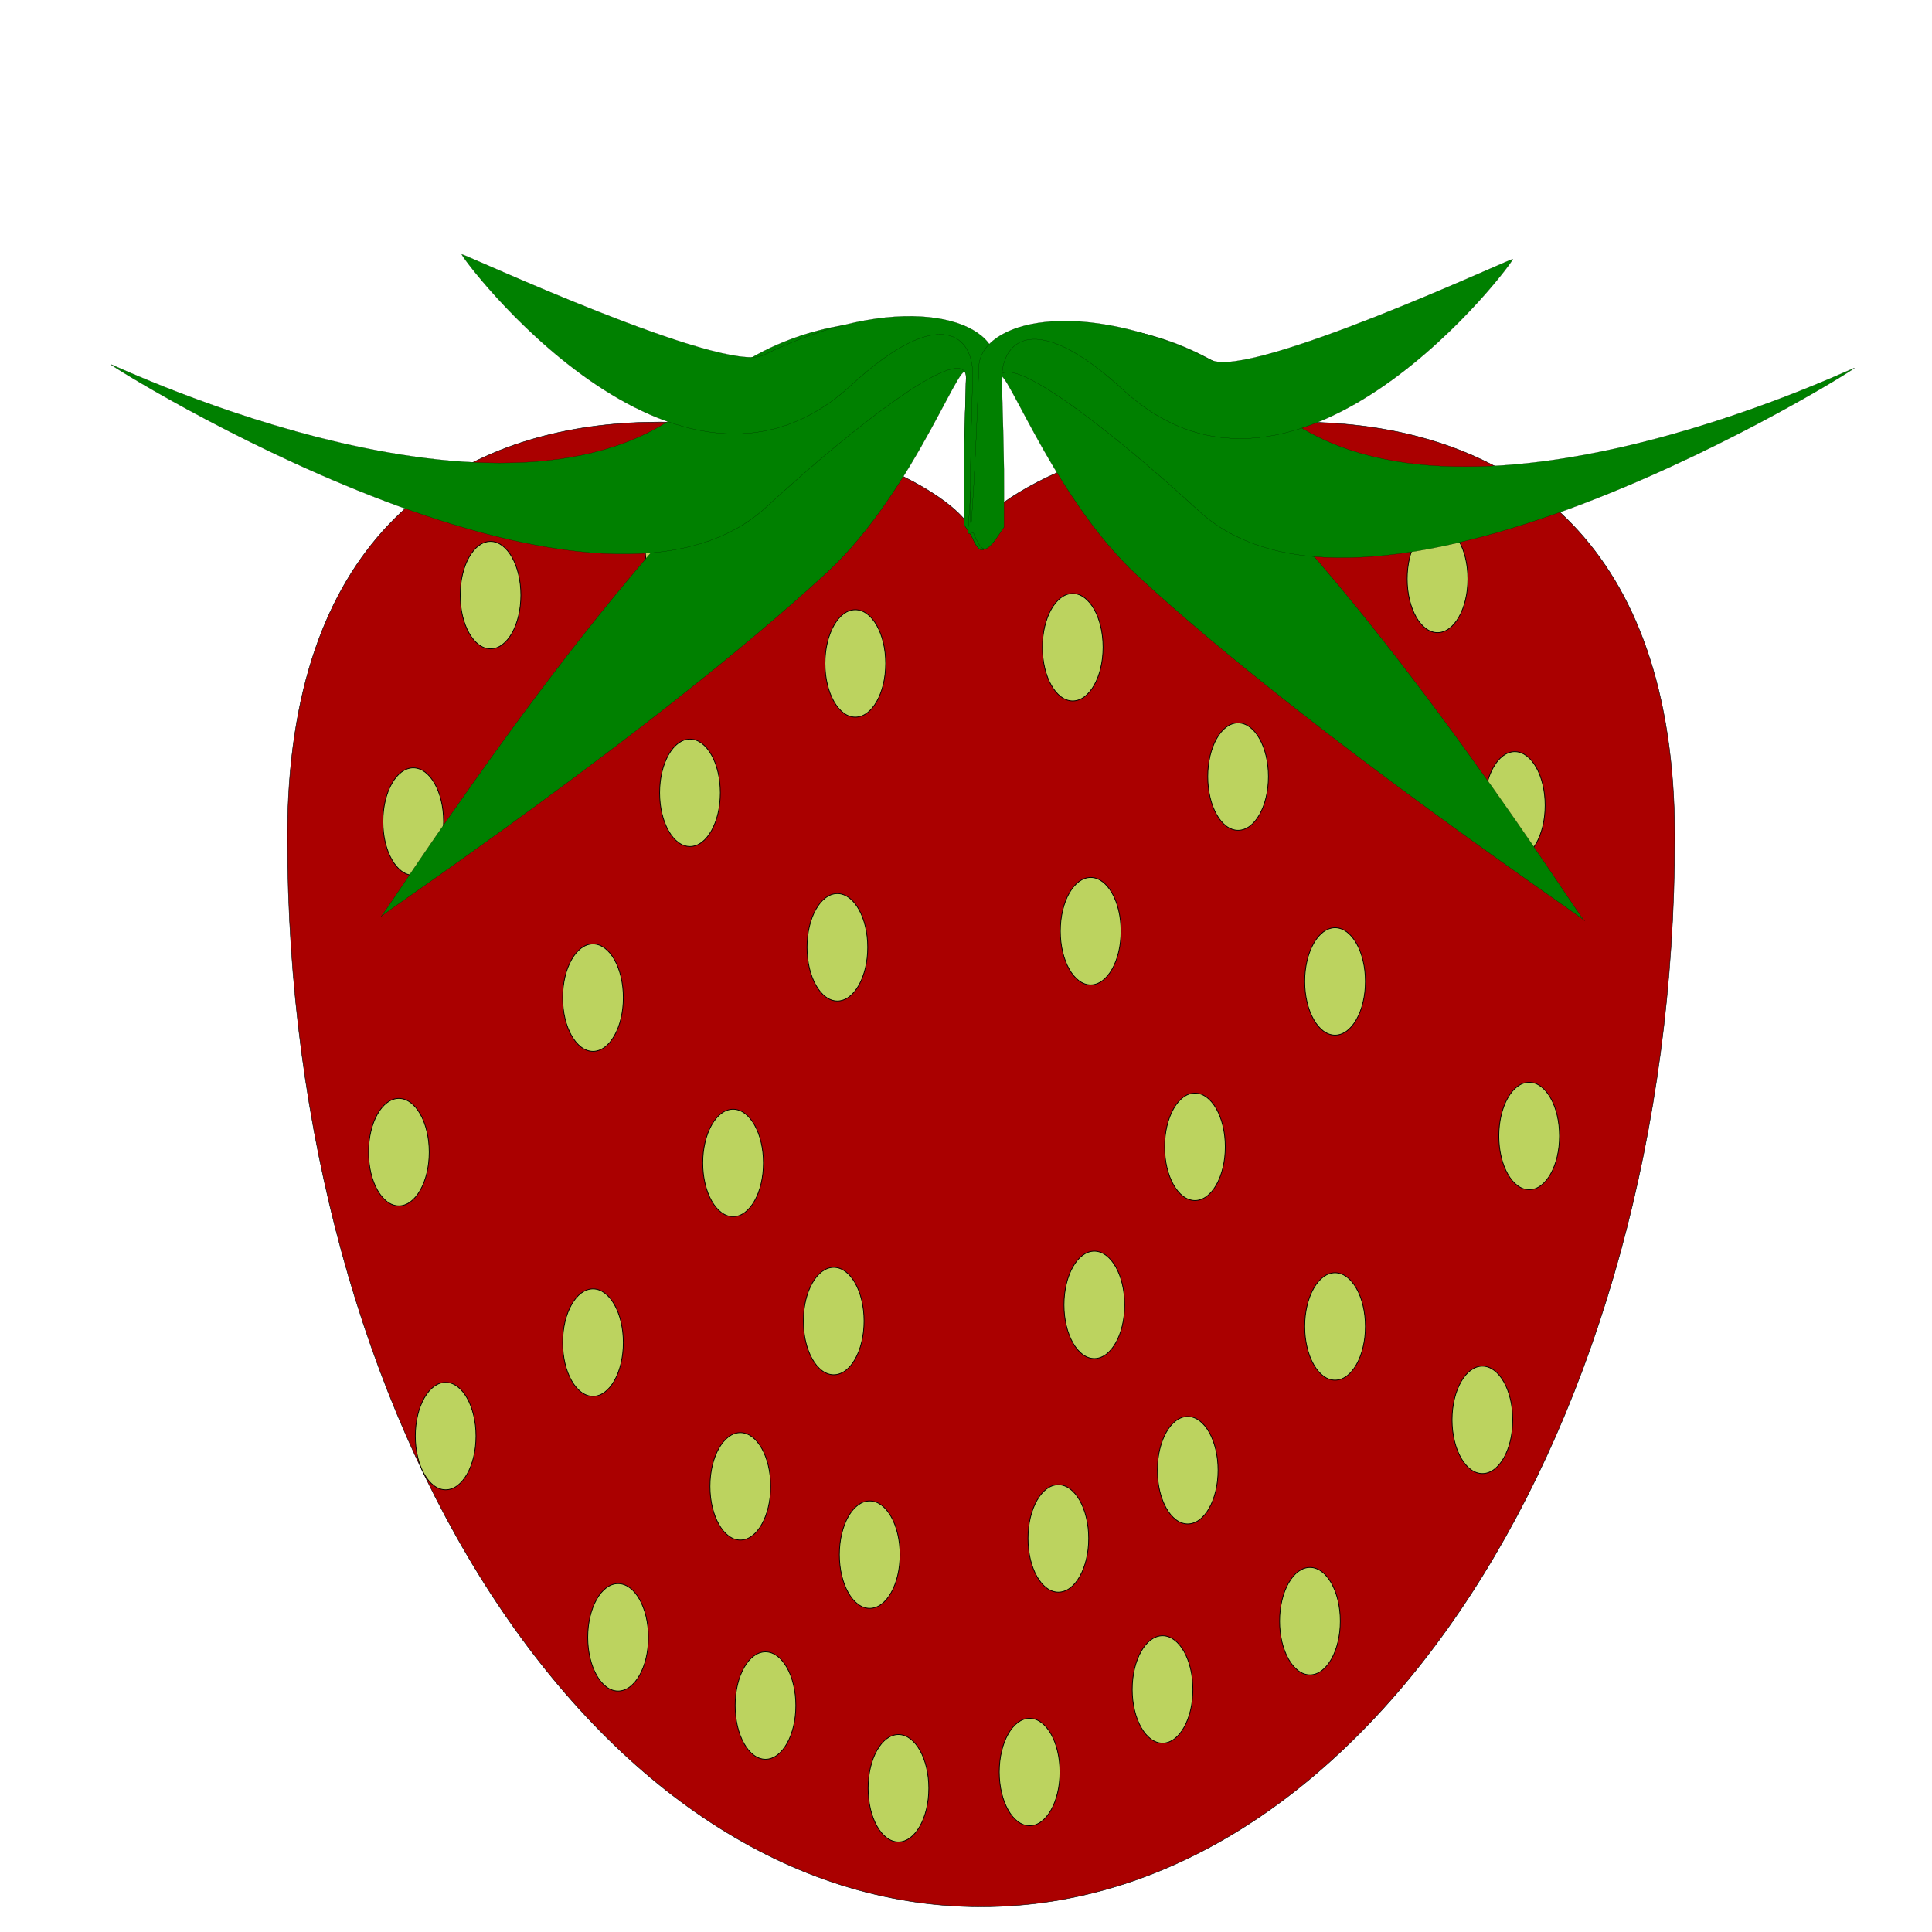 <?xml version="1.0" encoding="UTF-8" standalone="no"?>
<!-- Created with Inkscape (http://www.inkscape.org/) -->

<svg
   xmlns:dc="http://purl.org/dc/elements/1.1/"
   xmlns:cc="http://creativecommons.org/ns#"
   xmlns:rdf="http://www.w3.org/1999/02/22-rdf-syntax-ns#"
   xmlns:svg="http://www.w3.org/2000/svg"
   xmlns="http://www.w3.org/2000/svg"
   xmlns:sodipodi="http://sodipodi.sourceforge.net/DTD/sodipodi-0.dtd"
   xmlns:inkscape="http://www.inkscape.org/namespaces/inkscape"
   width="96"
   height="96"
   viewBox="0 0 25.4 25.4"
   version="1.1"
   id="svg8"
   inkscape:version="0.92.2 (5c3e80d, 2017-08-06)"
   sodipodi:docname="strawberry-harvest.svg">
  <defs
     id="defs2" />
  <sodipodi:namedview
     id="base"
     pagecolor="#ffffff"
     bordercolor="#666666"
     borderopacity="1.0"
     inkscape:pageopacity="0.0"
     inkscape:pageshadow="2"
     inkscape:zoom="5.6"
     inkscape:cx="23.80574"
     inkscape:cy="37.831985"
     inkscape:document-units="mm"
     inkscape:current-layer="layer1"
     showgrid="false"
     units="px"
     inkscape:window-width="1920"
     inkscape:window-height="1017"
     inkscape:window-x="1912"
     inkscape:window-y="-8"
     inkscape:window-maximized="1" />
  <g
     inkscape:label="Layer 1"
     inkscape:groupmode="layer"
     id="layer1"
     transform="translate(0,-271.6)">
    <path
       style="opacity:1;fill:#aa0000;fill-opacity:1;stroke:#000000;stroke-width:0.006;stroke-miterlimit:4;stroke-dasharray:none;stroke-opacity:1"
       d="m 22.017,282.598 c -2e-6,7.771 -4.083,14.071 -9.119,14.071 -5.036,0 -9.119,-6.3 -9.119,-14.071 10e-7,-7.771 8.424,-5.359 9.019,-3.989 0.737,-1.37 9.219,-3.782 9.219,3.989 z"
       id="path815"
       inkscape:connector-curvature="0"
       sodipodi:nodetypes="csscc" />
    <ellipse
       style="opacity:1;fill:#bcd35f;fill-opacity:1;stroke:#000000;stroke-width:0.01;stroke-miterlimit:4;stroke-dasharray:none;stroke-opacity:1"
       id="path818"
       cx="6.449"
       cy="279.424"
       inkscape:transform-center-x="-0.66515771"
       inkscape:transform-center-y="-2.1523028"
       rx="0.399"
       ry="0.706" />
    <ellipse
       style="opacity:1;fill:#bcd35f;fill-opacity:1;stroke:#000000;stroke-width:0.01;stroke-miterlimit:4;stroke-dasharray:none;stroke-opacity:1"
       id="path818-5"
       cx="5.433"
       cy="282.401"
       inkscape:transform-center-x="-0.66515771"
       inkscape:transform-center-y="-2.1523028"
       rx="0.399"
       ry="0.706" />
    <ellipse
       style="opacity:1;fill:#bcd35f;fill-opacity:1;stroke:#000000;stroke-width:0.01;stroke-miterlimit:4;stroke-dasharray:none;stroke-opacity:1"
       id="path818-1"
       cx="7.796"
       cy="284.716"
       inkscape:transform-center-x="-0.66515771"
       inkscape:transform-center-y="-2.1523028"
       rx="0.399"
       ry="0.706" />
    <ellipse
       style="opacity:1;fill:#bcd35f;fill-opacity:1;stroke:#000000;stroke-width:0.01;stroke-miterlimit:4;stroke-dasharray:none;stroke-opacity:1"
       id="path818-3"
       cx="5.244"
       cy="286.747"
       inkscape:transform-center-x="-0.66515771"
       inkscape:transform-center-y="-2.1523028"
       rx="0.399"
       ry="0.706" />
    <ellipse
       style="opacity:1;fill:#bcd35f;fill-opacity:1;stroke:#000000;stroke-width:0.01;stroke-miterlimit:4;stroke-dasharray:none;stroke-opacity:1"
       id="path818-2"
       cx="7.796"
       cy="289.251"
       inkscape:transform-center-x="-0.66515771"
       inkscape:transform-center-y="-2.1523028"
       rx="0.399"
       ry="0.706" />
    <ellipse
       style="opacity:1;fill:#bcd35f;fill-opacity:1;stroke:#000000;stroke-width:0.01;stroke-miterlimit:4;stroke-dasharray:none;stroke-opacity:1"
       id="path818-9"
       cx="5.859"
       cy="290.48"
       inkscape:transform-center-x="-0.66515771"
       inkscape:transform-center-y="-2.1523028"
       rx="0.399"
       ry="0.706" />
    <ellipse
       style="opacity:1;fill:#bcd35f;fill-opacity:1;stroke:#000000;stroke-width:0.01;stroke-miterlimit:4;stroke-dasharray:none;stroke-opacity:1"
       id="path818-15"
       cx="8.126"
       cy="293.126"
       inkscape:transform-center-x="-0.66515771"
       inkscape:transform-center-y="-2.1523028"
       rx="0.399"
       ry="0.706" />
    <ellipse
       style="opacity:1;fill:#bcd35f;fill-opacity:1;stroke:#000000;stroke-width:0.01;stroke-miterlimit:4;stroke-dasharray:none;stroke-opacity:1"
       id="path818-4"
       cx="9.071"
       cy="282.023"
       inkscape:transform-center-x="-0.66515771"
       inkscape:transform-center-y="-2.1523028"
       rx="0.399"
       ry="0.706" />
    <ellipse
       style="opacity:1;fill:#bcd35f;fill-opacity:1;stroke:#000000;stroke-width:0.01;stroke-miterlimit:4;stroke-dasharray:none;stroke-opacity:1"
       id="path818-12"
       cx="8.882"
       cy="278.81"
       inkscape:transform-center-x="-0.66515771"
       inkscape:transform-center-y="-2.1523028"
       rx="0.399"
       ry="0.706" />
    <ellipse
       style="opacity:1;fill:#bcd35f;fill-opacity:1;stroke:#000000;stroke-width:0.01;stroke-miterlimit:4;stroke-dasharray:none;stroke-opacity:1"
       id="path818-49"
       cx="9.638"
       cy="286.889"
       inkscape:transform-center-x="-0.66515771"
       inkscape:transform-center-y="-2.1523028"
       rx="0.399"
       ry="0.706" />
    <ellipse
       style="opacity:1;fill:#bcd35f;fill-opacity:1;stroke:#000000;stroke-width:0.01;stroke-miterlimit:4;stroke-dasharray:none;stroke-opacity:1"
       id="path818-91"
       cx="9.733"
       cy="291.141"
       inkscape:transform-center-x="-0.66515771"
       inkscape:transform-center-y="-2.1523028"
       rx="0.399"
       ry="0.706" />
    <ellipse
       style="opacity:1;fill:#bcd35f;fill-opacity:1;stroke:#000000;stroke-width:0.01;stroke-miterlimit:4;stroke-dasharray:none;stroke-opacity:1"
       id="path818-22"
       cx="10.064"
       cy="294.023"
       inkscape:transform-center-x="-0.66515771"
       inkscape:transform-center-y="-2.1523028"
       rx="0.399"
       ry="0.706" />
    <ellipse
       style="opacity:1;fill:#bcd35f;fill-opacity:1;stroke:#000000;stroke-width:0.01;stroke-miterlimit:4;stroke-dasharray:none;stroke-opacity:1"
       id="path818-52"
       cx="11.245"
       cy="280.322"
       inkscape:transform-center-x="-0.66515771"
       inkscape:transform-center-y="-2.1523028"
       rx="0.399"
       ry="0.706" />
    <ellipse
       style="opacity:1;fill:#bcd35f;fill-opacity:1;stroke:#000000;stroke-width:0.01;stroke-miterlimit:4;stroke-dasharray:none;stroke-opacity:1"
       id="path818-0"
       cx="11.009"
       cy="284.054"
       inkscape:transform-center-x="-0.66515771"
       inkscape:transform-center-y="-2.1523028"
       rx="0.399"
       ry="0.706" />
    <ellipse
       style="opacity:1;fill:#bcd35f;fill-opacity:1;stroke:#000000;stroke-width:0.01;stroke-miterlimit:4;stroke-dasharray:none;stroke-opacity:1"
       id="path818-26"
       cx="10.961"
       cy="288.968"
       inkscape:transform-center-x="-0.66515771"
       inkscape:transform-center-y="-2.1523028"
       rx="0.399"
       ry="0.706" />
    <ellipse
       style="opacity:1;fill:#bcd35f;fill-opacity:1;stroke:#000000;stroke-width:0.01;stroke-miterlimit:4;stroke-dasharray:none;stroke-opacity:1"
       id="path818-42"
       cx="11.434"
       cy="292.039"
       inkscape:transform-center-x="-0.66515771"
       inkscape:transform-center-y="-2.1523028"
       rx="0.399"
       ry="0.706" />
    <ellipse
       style="opacity:1;fill:#bcd35f;fill-opacity:1;stroke:#000000;stroke-width:0.01;stroke-miterlimit:4;stroke-dasharray:none;stroke-opacity:1"
       id="path818-7"
       cx="11.812"
       cy="295.11"
       inkscape:transform-center-x="-0.66515771"
       inkscape:transform-center-y="-2.1523028"
       rx="0.399"
       ry="0.706" />
    <ellipse
       style="opacity:1;fill:#bcd35f;fill-opacity:1;stroke:#000000;stroke-width:0.01;stroke-miterlimit:4;stroke-dasharray:none;stroke-opacity:1"
       id="path818-92"
       cx="-18.899"
       cy="279.211"
       inkscape:transform-center-x="0.66515771"
       inkscape:transform-center-y="-2.1523028"
       rx="0.399"
       ry="0.706"
       transform="scale(-1,1)" />
    <ellipse
       style="opacity:1;fill:#bcd35f;fill-opacity:1;stroke:#000000;stroke-width:0.01;stroke-miterlimit:4;stroke-dasharray:none;stroke-opacity:1"
       id="path818-5-8"
       cx="-19.915"
       cy="282.188"
       inkscape:transform-center-x="0.66515771"
       inkscape:transform-center-y="-2.1523028"
       rx="0.399"
       ry="0.706"
       transform="scale(-1,1)" />
    <ellipse
       style="opacity:1;fill:#bcd35f;fill-opacity:1;stroke:#000000;stroke-width:0.01;stroke-miterlimit:4;stroke-dasharray:none;stroke-opacity:1"
       id="path818-1-9"
       cx="-17.552"
       cy="284.503"
       inkscape:transform-center-x="0.66515771"
       inkscape:transform-center-y="-2.1523028"
       rx="0.399"
       ry="0.706"
       transform="scale(-1,1)" />
    <ellipse
       style="opacity:1;fill:#bcd35f;fill-opacity:1;stroke:#000000;stroke-width:0.01;stroke-miterlimit:4;stroke-dasharray:none;stroke-opacity:1"
       id="path818-3-7"
       cx="-20.104"
       cy="286.535"
       inkscape:transform-center-x="0.66515771"
       inkscape:transform-center-y="-2.1523028"
       rx="0.399"
       ry="0.706"
       transform="scale(-1,1)" />
    <ellipse
       style="opacity:1;fill:#bcd35f;fill-opacity:1;stroke:#000000;stroke-width:0.01;stroke-miterlimit:4;stroke-dasharray:none;stroke-opacity:1"
       id="path818-2-9"
       cx="-17.552"
       cy="289.039"
       inkscape:transform-center-x="0.66515771"
       inkscape:transform-center-y="-2.1523028"
       rx="0.399"
       ry="0.706"
       transform="scale(-1,1)" />
    <ellipse
       style="opacity:1;fill:#bcd35f;fill-opacity:1;stroke:#000000;stroke-width:0.01;stroke-miterlimit:4;stroke-dasharray:none;stroke-opacity:1"
       id="path818-9-8"
       cx="-19.489"
       cy="290.267"
       inkscape:transform-center-x="0.66515771"
       inkscape:transform-center-y="-2.1523028"
       rx="0.399"
       ry="0.706"
       transform="scale(-1,1)" />
    <ellipse
       style="opacity:1;fill:#bcd35f;fill-opacity:1;stroke:#000000;stroke-width:0.01;stroke-miterlimit:4;stroke-dasharray:none;stroke-opacity:1"
       id="path818-15-0"
       cx="-17.222"
       cy="292.913"
       inkscape:transform-center-x="0.66515771"
       inkscape:transform-center-y="-2.1523028"
       rx="0.399"
       ry="0.706"
       transform="scale(-1,1)" />
    <ellipse
       style="opacity:1;fill:#bcd35f;fill-opacity:1;stroke:#000000;stroke-width:0.01;stroke-miterlimit:4;stroke-dasharray:none;stroke-opacity:1"
       id="path818-4-6"
       cx="-16.277"
       cy="281.81"
       inkscape:transform-center-x="0.66515768"
       inkscape:transform-center-y="-2.1523028"
       rx="0.399"
       ry="0.706"
       transform="scale(-1,1)" />
    <ellipse
       style="opacity:1;fill:#bcd35f;fill-opacity:1;stroke:#000000;stroke-width:0.01;stroke-miterlimit:4;stroke-dasharray:none;stroke-opacity:1"
       id="path818-12-1"
       cx="-16.466"
       cy="278.597"
       inkscape:transform-center-x="0.66515771"
       inkscape:transform-center-y="-2.1523028"
       rx="0.399"
       ry="0.706"
       transform="scale(-1,1)" />
    <ellipse
       style="opacity:1;fill:#bcd35f;fill-opacity:1;stroke:#000000;stroke-width:0.01;stroke-miterlimit:4;stroke-dasharray:none;stroke-opacity:1"
       id="path818-49-5"
       cx="-15.71"
       cy="286.677"
       inkscape:transform-center-x="0.66515768"
       inkscape:transform-center-y="-2.1523028"
       rx="0.399"
       ry="0.706"
       transform="scale(-1,1)" />
    <ellipse
       style="opacity:1;fill:#bcd35f;fill-opacity:1;stroke:#000000;stroke-width:0.01;stroke-miterlimit:4;stroke-dasharray:none;stroke-opacity:1"
       id="path818-91-1"
       cx="-15.615"
       cy="290.929"
       inkscape:transform-center-x="0.66515768"
       inkscape:transform-center-y="-2.1523028"
       rx="0.399"
       ry="0.706"
       transform="scale(-1,1)" />
    <ellipse
       style="opacity:1;fill:#bcd35f;fill-opacity:1;stroke:#000000;stroke-width:0.01;stroke-miterlimit:4;stroke-dasharray:none;stroke-opacity:1"
       id="path818-22-5"
       cx="-15.284"
       cy="293.811"
       inkscape:transform-center-x="0.66515768"
       inkscape:transform-center-y="-2.1523028"
       rx="0.399"
       ry="0.706"
       transform="scale(-1,1)" />
    <ellipse
       style="opacity:1;fill:#bcd35f;fill-opacity:1;stroke:#000000;stroke-width:0.01;stroke-miterlimit:4;stroke-dasharray:none;stroke-opacity:1"
       id="path818-52-9"
       cx="-14.103"
       cy="280.109"
       inkscape:transform-center-x="0.66515771"
       inkscape:transform-center-y="-2.1523028"
       rx="0.399"
       ry="0.706"
       transform="scale(-1,1)" />
    <ellipse
       style="opacity:1;fill:#bcd35f;fill-opacity:1;stroke:#000000;stroke-width:0.01;stroke-miterlimit:4;stroke-dasharray:none;stroke-opacity:1"
       id="path818-0-4"
       cx="-14.339"
       cy="283.842"
       inkscape:transform-center-x="0.66515771"
       inkscape:transform-center-y="-2.1523028"
       rx="0.399"
       ry="0.706"
       transform="scale(-1,1)" />
    <ellipse
       style="opacity:1;fill:#bcd35f;fill-opacity:1;stroke:#000000;stroke-width:0.01;stroke-miterlimit:4;stroke-dasharray:none;stroke-opacity:1"
       id="path818-26-3"
       cx="-14.387"
       cy="288.755"
       inkscape:transform-center-x="0.66515771"
       inkscape:transform-center-y="-2.1523028"
       rx="0.399"
       ry="0.706"
       transform="scale(-1,1)" />
    <ellipse
       style="opacity:1;fill:#bcd35f;fill-opacity:1;stroke:#000000;stroke-width:0.01;stroke-miterlimit:4;stroke-dasharray:none;stroke-opacity:1"
       id="path818-42-0"
       cx="-13.914"
       cy="291.826"
       inkscape:transform-center-x="0.66515771"
       inkscape:transform-center-y="-2.1523028"
       rx="0.399"
       ry="0.706"
       transform="scale(-1,1)" />
    <ellipse
       style="opacity:1;fill:#bcd35f;fill-opacity:1;stroke:#000000;stroke-width:0.01;stroke-miterlimit:4;stroke-dasharray:none;stroke-opacity:1"
       id="path818-7-4"
       cx="-13.536"
       cy="294.897"
       inkscape:transform-center-x="0.66515771"
       inkscape:transform-center-y="-2.1523028"
       rx="0.399"
       ry="0.706"
       transform="scale(-1,1)" />
    <path
       style="opacity:1;fill:#008000;fill-opacity:1;stroke:#000000;stroke-width:0.002;stroke-miterlimit:4;stroke-dasharray:none;stroke-opacity:1"
       d="m 13.073,278.573 c -0.127,0.294 -0.165,0.281 -0.4,-0.076 0,-0.771 -0.009,-0.628 0.028,-1.923 0.015,-0.522 -0.642,1.461 -1.829,2.553 -2.297,2.114 -5.92,4.533 -5.873,4.533 0.043,0 2.485,-3.892 4.781,-6.096 1.505,-1.445 3.207,-1.776 3.225,-1.17 0.037,1.296 0.107,2.167 0.107,2.167 z"
       id="path988-9"
       inkscape:connector-curvature="0"
       sodipodi:nodetypes="ccsscsssc" />
    <path
       style="opacity:1;fill:#008000;fill-opacity:1;stroke:#000000;stroke-width:0.002;stroke-miterlimit:4;stroke-dasharray:none;stroke-opacity:1"
       d="m 12.761,278.622 c 0.127,0.294 0.165,0.281 0.4,-0.076 0,-0.771 0.009,-0.628 -0.028,-1.923 -0.015,-0.522 0.642,1.461 1.829,2.553 2.297,2.114 5.92,4.533 5.873,4.533 -0.043,0 -2.485,-3.892 -4.781,-6.096 -1.505,-1.444 -3.207,-1.776 -3.225,-1.17 -0.037,1.296 -0.059,2.205 -0.059,2.205 z"
       id="path988-9-2"
       inkscape:connector-curvature="0"
       sodipodi:nodetypes="ccsscsssc" />
    <path
       style="opacity:1;fill:#008000;fill-opacity:1;stroke:#000000;stroke-width:0.002;stroke-miterlimit:4;stroke-dasharray:none;stroke-opacity:1"
       d="m 13.073,278.573 c -0.127,0.294 -0.165,0.281 -0.4,-0.076 0,-0.771 -0.009,-0.628 0.028,-1.923 0.015,-0.522 -1.438,0.599 -2.626,1.692 -2.297,2.114 -8.669,-1.877 -8.622,-1.877 0.043,0 5.461,2.62 7.757,0.415 1.505,-1.444 3.776,-1.016 3.793,-0.41 0.037,1.296 0.107,2.167 0.107,2.167 z"
       id="path988-9-6"
       inkscape:connector-curvature="0"
       sodipodi:nodetypes="ccsscsssc" />
    <path
       style="opacity:1;fill:#008000;fill-opacity:1;stroke:#000000;stroke-width:0.002;stroke-miterlimit:4;stroke-dasharray:none;stroke-opacity:1"
       d="m 12.761,278.622 c 0.127,0.294 0.165,0.281 0.4,-0.076 0,-0.771 0.009,-0.628 -0.028,-1.923 -0.015,-0.522 1.438,0.599 2.626,1.692 2.297,2.114 8.669,-1.877 8.622,-1.877 -0.043,0 -5.461,2.62 -7.757,0.415 -1.505,-1.444 -3.776,-1.016 -3.793,-0.41 -0.037,1.296 -0.107,2.167 -0.107,2.167 z"
       id="path988-9-6-8"
       inkscape:connector-curvature="0"
       sodipodi:nodetypes="ccsscsssc" />
    <path
       style="opacity:1;fill:#008000;fill-opacity:1;stroke:#000000;stroke-width:0.002;stroke-miterlimit:4;stroke-dasharray:none;stroke-opacity:1"
       d="m 13.16,278.546 c -0.127,0.294 -0.165,0.281 -0.4,-0.076 0,-0.771 -0.009,-0.628 0.028,-1.923 0.015,-0.522 -0.414,-0.971 -1.602,0.121 -2.297,2.114 -5.162,-1.725 -5.115,-1.725 0.043,0 3.451,1.581 3.966,1.327 1.738,-0.857 3.037,-0.509 3.054,0.097 0.037,1.296 0.107,2.167 0.107,2.167 z"
       id="path988-9-6-83"
       inkscape:connector-curvature="0"
       sodipodi:nodetypes="ccsscsssc" />
    <path
       style="opacity:1;fill:#008000;fill-opacity:1;stroke:#000000;stroke-width:0.002;stroke-miterlimit:4;stroke-dasharray:none;stroke-opacity:1"
       d="m 12.799,278.609 c 0.127,0.294 0.165,0.281 0.4,-0.076 0,-0.771 0.009,-0.628 -0.028,-1.923 -0.015,-0.522 0.414,-0.971 1.602,0.121 2.297,2.114 5.162,-1.725 5.115,-1.725 -0.043,0 -3.451,1.581 -3.966,1.327 -1.738,-0.857 -3.037,-0.509 -3.054,0.097 -0.037,1.296 -0.107,2.167 -0.107,2.167 z"
       id="path988-9-6-83-0"
       inkscape:connector-curvature="0"
       sodipodi:nodetypes="ccsscsssc" />
  </g>
</svg>
